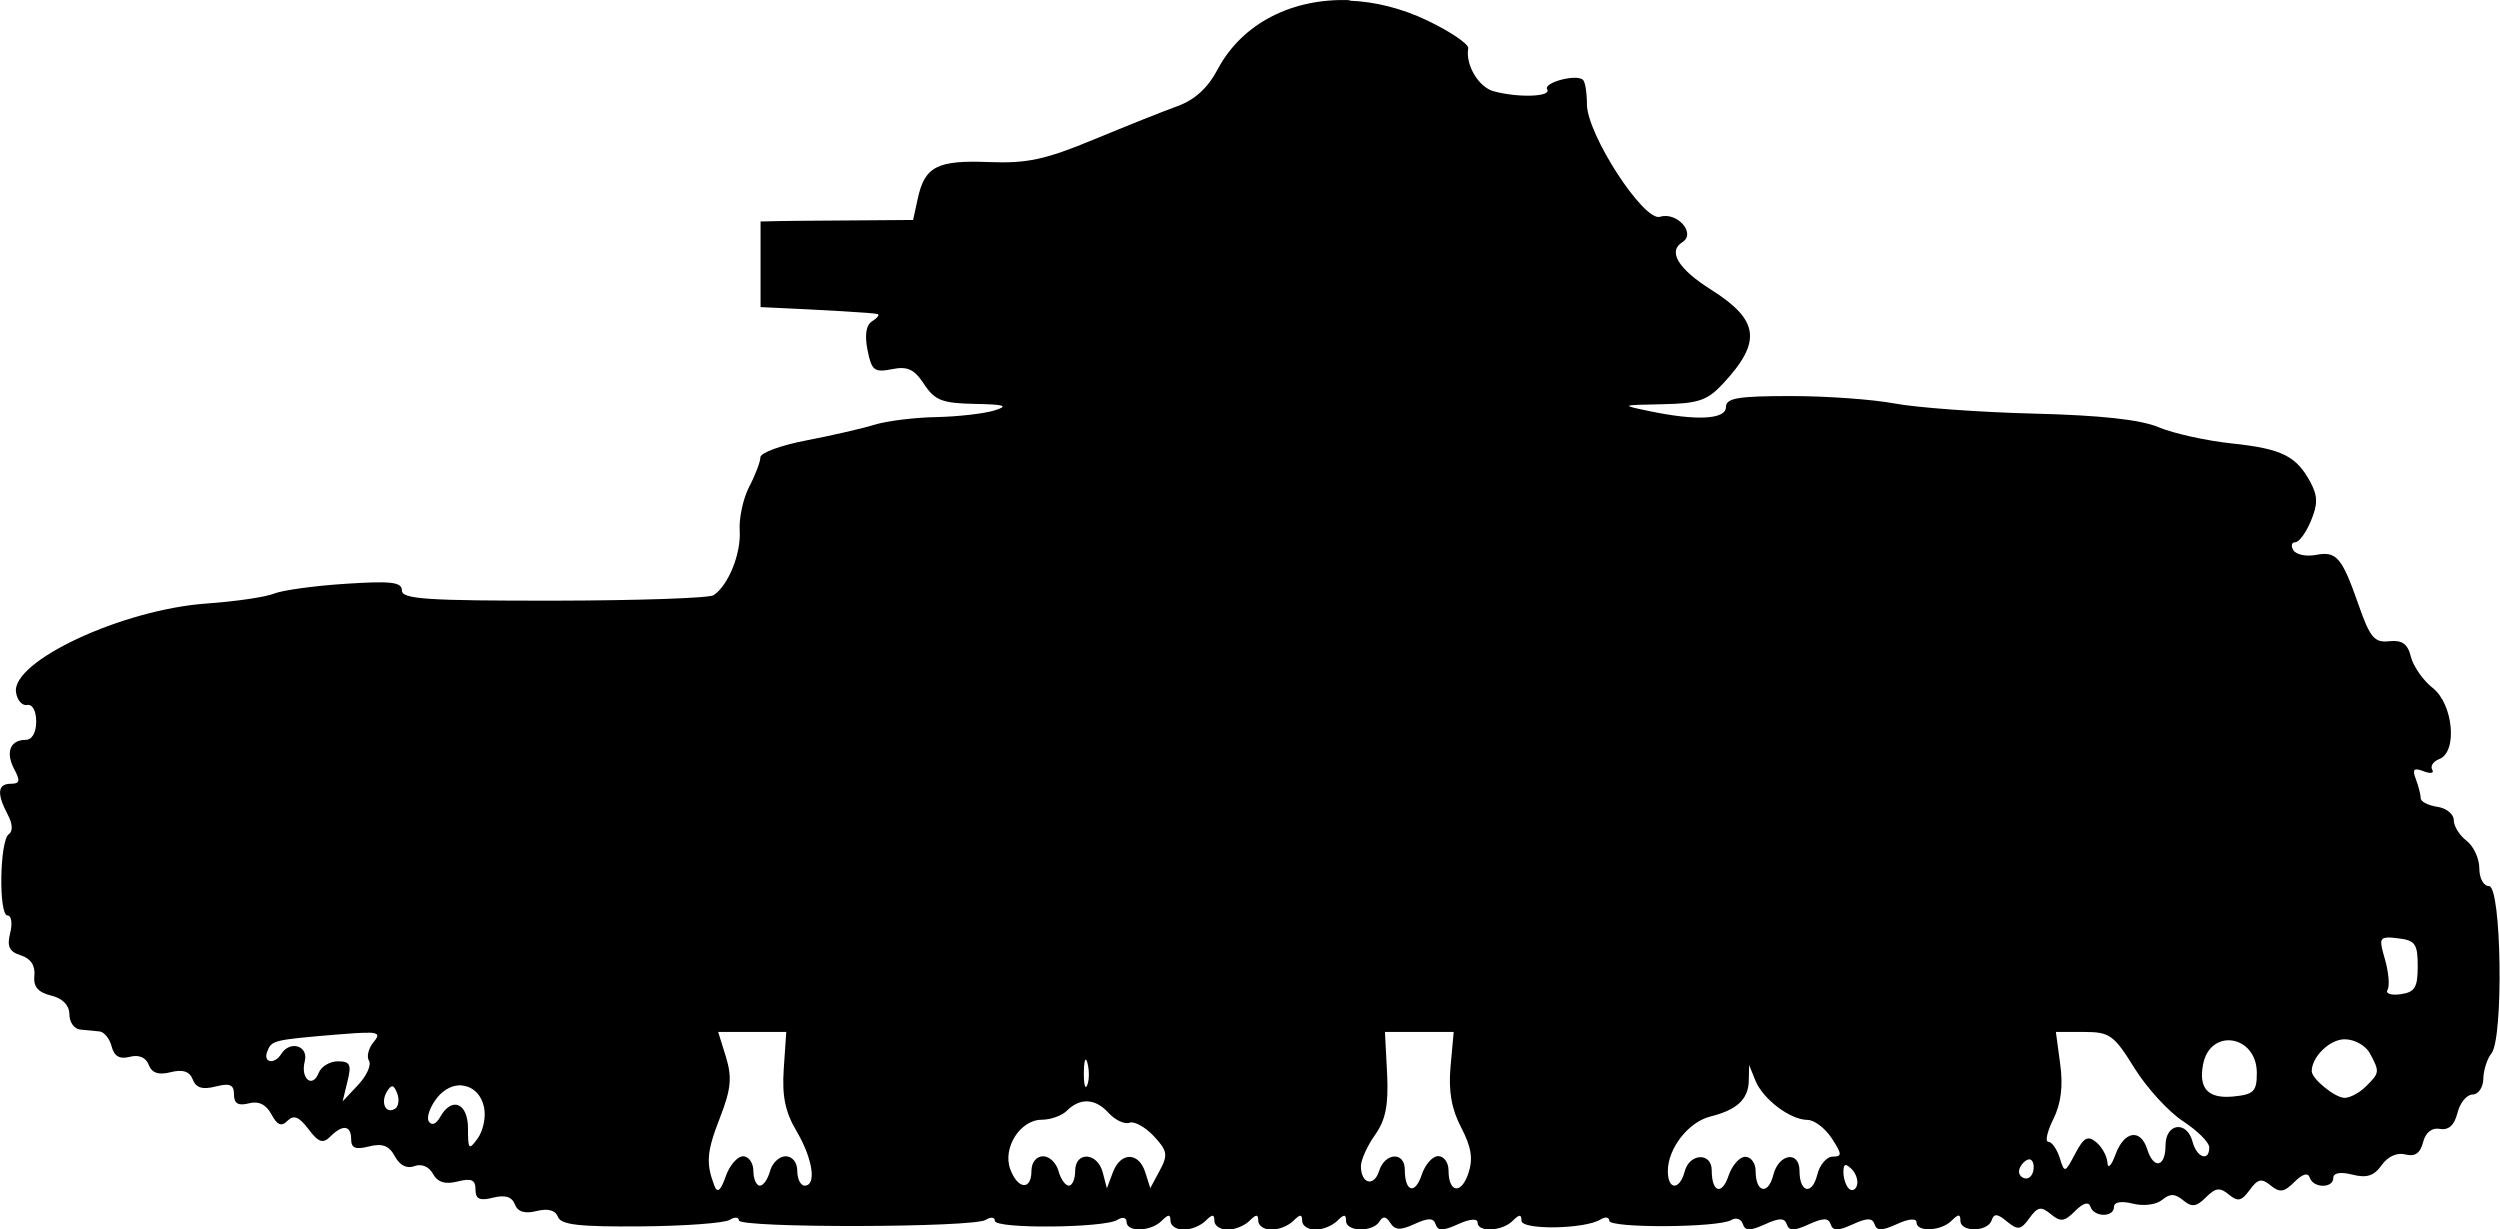 <?xml version="1.0" encoding="UTF-8" standalone="no"?>
<!-- Created with Inkscape (http://www.inkscape.org/) -->

<svg
   width="14.979mm"
   height="7.366mm"
   viewBox="0 0 14.979 7.366"
   version="1.1"
   id="svg1371"
   sodipodi:docname="inkporter-svg-sa0ow0i1.svg"
   xmlns:inkscape="http://www.inkscape.org/namespaces/inkscape"
   xmlns:sodipodi="http://sodipodi.sourceforge.net/DTD/sodipodi-0.dtd"
   xmlns="http://www.w3.org/2000/svg"
   xmlns:svg="http://www.w3.org/2000/svg">
  <sodipodi:namedview
     id="namedview1373"
     pagecolor="#ffffff"
     bordercolor="#666666"
     borderopacity="1.0"
     inkscape:pageshadow="2"
     inkscape:pageopacity="0.0"
     inkscape:pagecheckerboard="0"
     inkscape:document-units="mm"
     showgrid="false"
     inkscape:zoom="0.32026164"
     inkscape:cx="1055.3871"
     inkscape:cy="113.96931"
     inkscape:window-width="1920"
     inkscape:window-height="1017"
     inkscape:window-x="-8"
     inkscape:window-y="-8"
     inkscape:window-maximized="1"
     inkscape:current-layer="layer1" />
  <defs
     id="defs1368" />
  <g
     inkscape:label="Layer 1"
     inkscape:groupmode="layer"
     id="layer1"
     transform="translate(-226.609,64.763)">
    <path
       id="R-R35-37"
       d="m 234.696,-64.762 c -0.338,-0.013 -0.642,0.134 -0.791,0.414 -0.059,0.112 -0.137,0.183 -0.241,0.221 -0.084,0.03 -0.311,0.121 -0.504,0.201 -0.29,0.12 -0.398,0.143 -0.627,0.134 -0.308,-0.012 -0.383,0.026 -0.425,0.218 l -0.028,0.129 -0.687,0.005 c -0.066,5.29e-4 -0.147,0.002 -0.227,0.004 v 0.513 c 0.394,0.018 0.679,0.034 0.702,0.042 0.012,0.004 -0.003,0.024 -0.034,0.043 -0.036,0.023 -0.045,0.083 -0.027,0.173 0.024,0.122 0.041,0.135 0.146,0.114 0.094,-0.019 0.134,6.7e-5 0.193,0.09 0.064,0.097 0.108,0.114 0.303,0.118 0.181,0.003 0.206,0.012 0.119,0.039 -0.06,0.019 -0.216,0.037 -0.347,0.04 -0.131,0.002 -0.299,0.023 -0.373,0.046 -0.074,0.023 -0.258,0.065 -0.409,0.094 -0.151,0.029 -0.274,0.074 -0.274,0.101 -1.5e-4,0.027 -0.03,0.106 -0.067,0.176 -0.036,0.07 -0.062,0.188 -0.057,0.263 0.009,0.138 -0.068,0.328 -0.156,0.387 -0.026,0.018 -0.457,0.032 -0.958,0.033 -0.758,5.29e-4 -0.91,-0.009 -0.91,-0.061 0,-0.051 -0.065,-0.058 -0.34,-0.04 -0.187,0.012 -0.379,0.039 -0.427,0.059 -0.048,0.02 -0.23,0.047 -0.403,0.059 -0.506,0.036 -1.17,0.346 -1.142,0.532 0.007,0.048 0.037,0.082 0.067,0.076 0.031,-0.006 0.054,0.035 0.054,0.099 0,0.066 -0.025,0.11 -0.063,0.11 -0.093,0 -0.122,0.074 -0.069,0.175 0.038,0.071 0.034,0.088 -0.02,0.088 -0.08,0 -0.085,0.059 -0.019,0.184 0.03,0.055 0.032,0.101 0.007,0.118 -0.055,0.036 -0.062,0.487 -0.008,0.487 0.023,0 0.031,0.047 0.016,0.105 -0.02,0.081 -0.006,0.112 0.064,0.134 0.059,0.019 0.087,0.061 0.081,0.121 -0.007,0.067 0.021,0.1 0.1,0.12 0.07,0.017 0.109,0.058 0.11,0.113 7e-5,0.047 0.029,0.088 0.066,0.091 0.036,0.003 0.088,0.009 0.115,0.011 0.027,0.003 0.06,0.043 0.072,0.09 0.015,0.059 0.048,0.078 0.109,0.062 0.054,-0.014 0.096,0.003 0.113,0.048 0.019,0.049 0.059,0.063 0.132,0.044 0.073,-0.018 0.113,-0.005 0.132,0.044 0.019,0.05 0.058,0.062 0.137,0.042 0.086,-0.022 0.11,-0.011 0.11,0.048 0,0.054 0.025,0.069 0.088,0.053 0.059,-0.016 0.104,0.006 0.136,0.065 0.035,0.066 0.06,0.076 0.097,0.039 0.037,-0.037 0.069,-0.024 0.125,0.05 0.06,0.08 0.087,0.089 0.131,0.045 0.075,-0.075 0.125,-0.068 0.125,0.016 0,0.053 0.026,0.064 0.107,0.043 0.08,-0.02 0.12,-0.005 0.155,0.059 0.029,0.055 0.072,0.076 0.117,0.059 0.042,-0.016 0.087,0.002 0.111,0.046 0.028,0.051 0.073,0.065 0.148,0.046 0.083,-0.021 0.107,-0.01 0.107,0.048 0,0.058 0.025,0.069 0.105,0.049 0.072,-0.018 0.113,-0.006 0.131,0.04 0.017,0.045 0.059,0.058 0.13,0.04 0.068,-0.017 0.113,-0.005 0.128,0.035 0.018,0.048 0.13,0.06 0.499,0.057 0.262,-0.002 0.5,-0.02 0.53,-0.039 0.03,-0.019 0.055,-0.017 0.055,0.003 0,0.047 1.406,0.044 1.479,-0.003 0.03,-0.019 0.055,-0.017 0.055,0.006 0,0.049 0.656,0.043 0.734,-0.006 0.031,-0.02 0.055,-0.014 0.055,0.012 0,0.063 0.145,0.059 0.21,-0.006 0.041,-0.041 0.053,-0.041 0.053,0 0,0.029 0.036,0.053 0.079,0.053 0.043,0 0.102,-0.024 0.131,-0.053 0.041,-0.041 0.053,-0.041 0.053,0 0,0.029 0.036,0.053 0.079,0.053 0.043,0 0.102,-0.024 0.131,-0.053 0.041,-0.041 0.053,-0.041 0.053,0 0,0.029 0.036,0.053 0.079,0.053 0.043,0 0.102,-0.024 0.131,-0.053 0.041,-0.041 0.053,-0.041 0.053,0 0,0.029 0.036,0.053 0.079,0.053 0.043,0 0.102,-0.024 0.131,-0.053 0.041,-0.041 0.053,-0.041 0.053,0 0,0.066 0.16,0.069 0.2,0.004 0.021,-0.034 0.04,-0.032 0.065,0.008 0.028,0.044 0.06,0.046 0.145,0.007 0.083,-0.038 0.114,-0.038 0.127,0.002 0.013,0.04 0.044,0.04 0.134,-0.001 0.069,-0.032 0.117,-0.036 0.117,-0.01 0,0.06 0.147,0.053 0.21,-0.01 0.04,-0.04 0.053,-0.041 0.053,-0.001 0,0.057 0.379,0.051 0.473,-0.007 0.029,-0.018 0.053,-0.015 0.053,0.007 0,0.046 0.655,0.042 0.731,-0.004 0.028,-0.017 0.059,-0.007 0.069,0.023 0.014,0.043 0.043,0.043 0.132,0.003 0.088,-0.04 0.118,-0.04 0.132,0 0.013,0.04 0.043,0.04 0.131,0 0.088,-0.04 0.118,-0.04 0.132,0 0.013,0.04 0.043,0.04 0.131,0 0.088,-0.04 0.118,-0.04 0.132,0 0.013,0.04 0.044,0.039 0.134,-0.002 0.069,-0.032 0.117,-0.036 0.117,-0.01 0,0.06 0.147,0.053 0.21,-0.01 0.041,-0.041 0.053,-0.041 0.053,0 0,0.07 0.163,0.068 0.187,-0.002 0.014,-0.043 0.035,-0.041 0.092,0.007 0.065,0.053 0.083,0.051 0.134,-0.02 0.05,-0.069 0.07,-0.073 0.129,-0.024 0.058,0.048 0.082,0.045 0.145,-0.019 0.049,-0.049 0.082,-0.058 0.092,-0.026 0.021,0.064 0.141,0.065 0.141,0.002 0,-0.03 0.043,-0.038 0.114,-0.02 0.065,0.016 0.14,0.006 0.175,-0.023 0.047,-0.039 0.077,-0.038 0.126,0.003 0.052,0.043 0.079,0.039 0.136,-0.018 0.058,-0.058 0.084,-0.061 0.137,-0.017 0.054,0.045 0.076,0.04 0.125,-0.027 0.049,-0.067 0.072,-0.072 0.126,-0.027 0.054,0.044 0.08,0.041 0.142,-0.021 0.049,-0.049 0.082,-0.058 0.092,-0.026 0.021,0.064 0.141,0.065 0.141,0.002 0,-0.031 0.043,-0.038 0.115,-0.02 0.086,0.022 0.13,0.007 0.175,-0.057 0.037,-0.052 0.092,-0.077 0.142,-0.064 0.057,0.015 0.089,-0.007 0.106,-0.073 0.015,-0.059 0.053,-0.089 0.102,-0.08 0.052,0.009 0.086,-0.023 0.104,-0.096 0.015,-0.06 0.055,-0.109 0.09,-0.11 0.035,-9.8e-5 0.064,-0.042 0.065,-0.094 7.7e-4,-0.051 0.023,-0.121 0.049,-0.153 0.073,-0.092 0.06,-1.002 -0.015,-1.002 -0.033,0 -0.058,-0.047 -0.058,-0.107 0,-0.059 -0.035,-0.133 -0.077,-0.165 -0.042,-0.032 -0.076,-0.087 -0.076,-0.123 0,-0.036 -0.044,-0.072 -0.099,-0.08 -0.054,-0.008 -0.099,-0.031 -0.099,-0.051 0,-0.02 -0.013,-0.072 -0.029,-0.114 -0.023,-0.06 -0.013,-0.071 0.046,-0.048 0.042,0.016 0.065,0.012 0.052,-0.009 -0.013,-0.021 0.006,-0.05 0.042,-0.064 0.111,-0.042 0.084,-0.329 -0.039,-0.426 -0.058,-0.045 -0.116,-0.129 -0.131,-0.187 -0.019,-0.078 -0.053,-0.101 -0.13,-0.093 -0.088,0.01 -0.115,-0.022 -0.182,-0.214 -0.102,-0.291 -0.133,-0.327 -0.258,-0.303 -0.057,0.011 -0.118,-0.002 -0.134,-0.028 -0.016,-0.026 -0.011,-0.048 0.011,-0.048 0.023,0 0.065,-0.058 0.094,-0.128 0.042,-0.1 0.041,-0.149 -0.002,-0.23 -0.085,-0.159 -0.171,-0.202 -0.471,-0.234 -0.153,-0.016 -0.351,-0.06 -0.439,-0.097 -0.109,-0.046 -0.349,-0.072 -0.752,-0.082 -0.325,-0.008 -0.699,-0.036 -0.828,-0.06 -0.13,-0.025 -0.411,-0.045 -0.624,-0.045 -0.316,0 -0.389,0.012 -0.389,0.066 0,0.074 -0.174,0.084 -0.46,0.024 -0.173,-0.036 -0.171,-0.036 0.079,-0.041 0.217,-0.004 0.27,-0.022 0.366,-0.126 0.231,-0.249 0.214,-0.378 -0.072,-0.559 -0.199,-0.125 -0.263,-0.231 -0.174,-0.286 0.084,-0.052 -0.032,-0.184 -0.134,-0.152 -0.097,0.031 -0.438,-0.495 -0.438,-0.675 0,-0.067 -0.01,-0.132 -0.023,-0.145 -0.038,-0.038 -0.241,0.016 -0.215,0.057 0.027,0.044 -0.173,0.051 -0.32,0.011 -0.091,-0.024 -0.171,-0.159 -0.153,-0.258 0.004,-0.024 -0.105,-0.099 -0.243,-0.165 -0.156,-0.075 -0.316,-0.114 -0.469,-0.12 z m 6.215,5.616 c 0.016,-7.94e-4 0.037,0.001 0.066,0.005 0.103,0.012 0.118,0.033 0.118,0.167 0,0.128 -0.017,0.156 -0.103,0.168 -0.057,0.008 -0.092,-0.004 -0.078,-0.026 0.014,-0.023 0.007,-0.105 -0.015,-0.182 -0.029,-0.101 -0.035,-0.129 0.012,-0.131 z m -9.999,0.566 h 0.204 0.204 l -0.015,0.22 c -0.011,0.164 0.008,0.259 0.077,0.375 0.097,0.165 0.121,0.326 0.048,0.326 -0.024,0 -0.044,-0.04 -0.044,-0.088 0,-0.051 -0.029,-0.088 -0.07,-0.088 -0.038,0 -0.08,0.04 -0.093,0.088 -0.013,0.048 -0.04,0.088 -0.061,0.088 -0.021,0 -0.039,-0.04 -0.039,-0.088 0,-0.048 -0.028,-0.088 -0.062,-0.088 -0.034,0 -0.081,0.055 -0.104,0.121 -0.03,0.086 -0.05,0.102 -0.068,0.055 -0.051,-0.135 -0.046,-0.203 0.034,-0.408 0.066,-0.17 0.073,-0.239 0.036,-0.362 z m 3.995,0 h 0.206 0.206 l -0.019,0.208 c -0.013,0.147 0.006,0.255 0.064,0.365 0.061,0.117 0.072,0.187 0.043,0.274 -0.043,0.129 -0.119,0.117 -0.119,-0.018 0,-0.047 -0.028,-0.085 -0.062,-0.085 -0.034,0 -0.079,0.051 -0.099,0.113 -0.04,0.12 -0.101,0.101 -0.101,-0.032 0,-0.109 -0.119,-0.103 -0.154,0.008 -0.031,0.098 -0.109,0.077 -0.109,-0.029 0,-0.037 0.038,-0.121 0.084,-0.186 0.064,-0.09 0.082,-0.179 0.073,-0.368 z m 4.02,0 h 0.168 c 0.154,0 0.18,0.018 0.303,0.217 0.074,0.119 0.205,0.262 0.291,0.318 0.086,0.056 0.156,0.126 0.157,0.156 8.8e-4,0.088 -0.075,0.063 -0.1,-0.033 -0.034,-0.129 -0.162,-0.112 -0.162,0.022 0,0.131 -0.071,0.146 -0.11,0.022 -0.04,-0.125 -0.138,-0.109 -0.19,0.033 -0.024,0.066 -0.046,0.088 -0.048,0.049 -0.002,-0.039 -0.032,-0.094 -0.067,-0.123 -0.051,-0.042 -0.074,-0.03 -0.126,0.068 -0.062,0.118 -0.064,0.118 -0.093,0.025 -0.017,-0.053 -0.048,-0.096 -0.068,-0.096 -0.021,0 -0.007,-0.061 0.03,-0.136 0.046,-0.093 0.059,-0.197 0.041,-0.329 z m -10.109,0.004 c 0.064,0.002 0.062,0.018 0.03,0.056 -0.031,0.037 -0.044,0.088 -0.028,0.113 0.015,0.025 -0.014,0.09 -0.065,0.144 l -0.093,0.099 0.029,-0.12 c 0.025,-0.101 0.016,-0.12 -0.058,-0.12 -0.048,0 -0.099,0.031 -0.114,0.068 -0.037,0.097 -0.111,0.037 -0.084,-0.068 0.024,-0.093 -0.088,-0.128 -0.141,-0.044 -0.04,0.065 -0.11,0.053 -0.084,-0.014 0.026,-0.068 0.035,-0.07 0.411,-0.102 0.095,-0.008 0.157,-0.012 0.196,-0.011 z m 11.839,0.04 c 0.06,0 0.126,0.037 0.152,0.085 0.059,0.11 0.058,0.116 -0.024,0.197 -0.038,0.038 -0.095,0.069 -0.128,0.069 -0.057,0 -0.197,-0.114 -0.197,-0.16 0,-0.086 0.108,-0.191 0.197,-0.191 z m -0.699,0.006 c 0.085,-0.002 0.173,0.068 0.173,0.196 0,0.111 -0.018,0.129 -0.143,0.141 -0.149,0.014 -0.207,-0.048 -0.179,-0.193 0.019,-0.097 0.083,-0.142 0.149,-0.144 z m -6.844,0.117 c 0.003,-0.002 0.007,0.005 0.011,0.021 0.011,0.043 0.011,0.102 -0.002,0.131 -0.012,0.03 -0.021,-0.005 -0.02,-0.078 5.5e-4,-0.045 0.005,-0.072 0.01,-0.075 z m 3.975,0.031 0.038,0.094 c 0.045,0.111 0.209,0.235 0.312,0.235 0.04,0 0.105,0.049 0.145,0.11 0.062,0.095 0.063,0.11 0.006,0.11 -0.036,0 -0.079,0.049 -0.093,0.11 -0.031,0.123 -0.106,0.106 -0.106,-0.024 0,-0.124 -0.125,-0.104 -0.157,0.024 -0.031,0.123 -0.106,0.106 -0.106,-0.024 0,-0.047 -0.028,-0.085 -0.062,-0.085 -0.034,0 -0.079,0.051 -0.1,0.113 -0.04,0.12 -0.101,0.101 -0.101,-0.032 0,-0.109 -0.134,-0.103 -0.162,0.007 -0.03,0.114 -0.101,0.113 -0.101,-0.002 0,-0.136 0.123,-0.294 0.254,-0.327 0.16,-0.04 0.228,-0.103 0.231,-0.214 z m -7.714,0.123 c 0.063,0.004 0.119,0.051 0.135,0.135 0.011,0.056 -0.007,0.138 -0.039,0.182 -0.053,0.073 -0.058,0.067 -0.058,-0.06 0,-0.153 -0.097,-0.193 -0.167,-0.068 -0.024,0.043 -0.051,0.053 -0.068,0.026 -0.015,-0.025 0.008,-0.089 0.051,-0.143 0.043,-0.053 0.097,-0.076 0.146,-0.073 z m -0.414,0.005 c 0.009,0.002 0.018,0.016 0.028,0.042 0.014,0.037 0.008,0.079 -0.013,0.092 -0.056,0.035 -0.089,-0.037 -0.048,-0.104 0.014,-0.022 0.024,-0.032 0.033,-0.03 z m 4.164,0.09 c 0.043,0.002 0.085,0.024 0.125,0.068 0.04,0.044 0.097,0.071 0.126,0.06 0.029,-0.011 0.094,0.025 0.146,0.08 0.082,0.088 0.086,0.113 0.036,0.206 l -0.057,0.106 -0.03,-0.095 c -0.039,-0.123 -0.148,-0.123 -0.194,0 l -0.036,0.096 -0.025,-0.096 c -0.032,-0.121 -0.165,-0.127 -0.165,-0.008 0,0.048 -0.017,0.088 -0.038,0.088 -0.021,0 -0.049,-0.04 -0.062,-0.088 -0.013,-0.048 -0.054,-0.088 -0.092,-0.088 -0.041,0 -0.07,0.037 -0.07,0.088 0,0.118 -0.082,0.111 -0.127,-0.011 -0.047,-0.128 0.06,-0.296 0.189,-0.296 0.053,0 0.119,-0.024 0.148,-0.052 0.041,-0.041 0.084,-0.06 0.127,-0.058 z m 5.642,0.347 c 0.016,7.94e-4 0.027,0.018 0.027,0.047 0,0.038 -0.02,0.068 -0.044,0.068 -0.024,0 -0.044,-0.019 -0.044,-0.041 0,-0.023 0.02,-0.053 0.044,-0.068 0.006,-0.004 0.012,-0.005 0.017,-0.005 z m -1.096,0.035 c 0.007,0.002 0.018,0.01 0.032,0.023 0.027,0.027 0.041,0.071 0.032,0.099 -0.009,0.028 -0.031,0.036 -0.049,0.018 -0.018,-0.018 -0.032,-0.062 -0.032,-0.099 0,-0.031 0.005,-0.044 0.018,-0.041 z" />
  </g>
</svg>
